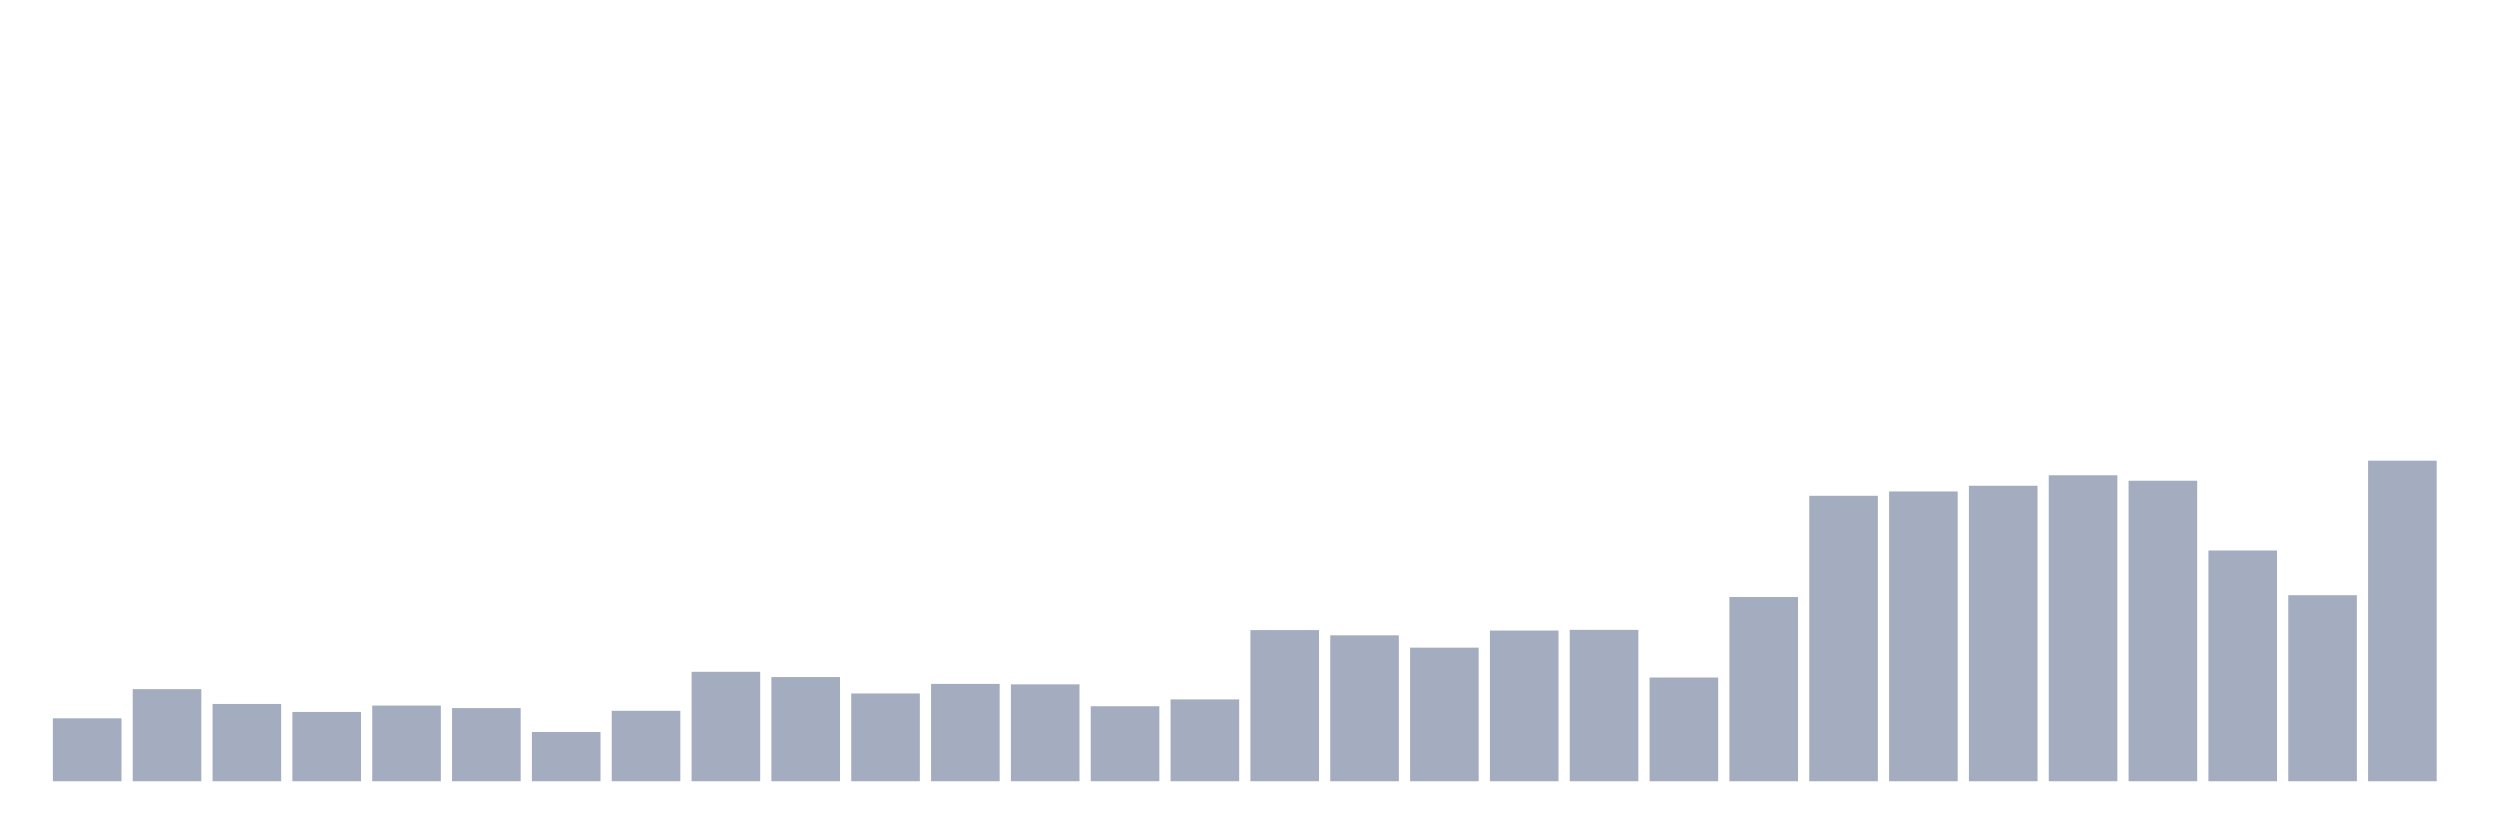 <svg xmlns="http://www.w3.org/2000/svg" viewBox="0 0 480 160"><g transform="translate(10,10)"><rect class="bar" x="0.153" width="13.175" y="127.917" height="12.083" fill="rgb(164,173,192)"></rect><rect class="bar" x="15.482" width="13.175" y="122.314" height="17.686" fill="rgb(164,173,192)"></rect><rect class="bar" x="30.81" width="13.175" y="125.159" height="14.841" fill="rgb(164,173,192)"></rect><rect class="bar" x="46.138" width="13.175" y="126.692" height="13.308" fill="rgb(164,173,192)"></rect><rect class="bar" x="61.466" width="13.175" y="125.466" height="14.534" fill="rgb(164,173,192)"></rect><rect class="bar" x="76.794" width="13.175" y="125.947" height="14.053" fill="rgb(164,173,192)"></rect><rect class="bar" x="92.123" width="13.175" y="130.544" height="9.456" fill="rgb(164,173,192)"></rect><rect class="bar" x="107.451" width="13.175" y="126.473" height="13.527" fill="rgb(164,173,192)"></rect><rect class="bar" x="122.779" width="13.175" y="118.987" height="21.013" fill="rgb(164,173,192)"></rect><rect class="bar" x="138.107" width="13.175" y="119.994" height="20.006" fill="rgb(164,173,192)"></rect><rect class="bar" x="153.436" width="13.175" y="123.146" height="16.854" fill="rgb(164,173,192)"></rect><rect class="bar" x="168.764" width="13.175" y="121.307" height="18.693" fill="rgb(164,173,192)"></rect><rect class="bar" x="184.092" width="13.175" y="121.395" height="18.605" fill="rgb(164,173,192)"></rect><rect class="bar" x="199.42" width="13.175" y="125.597" height="14.403" fill="rgb(164,173,192)"></rect><rect class="bar" x="214.748" width="13.175" y="124.284" height="15.716" fill="rgb(164,173,192)"></rect><rect class="bar" x="230.077" width="13.175" y="110.976" height="29.024" fill="rgb(164,173,192)"></rect><rect class="bar" x="245.405" width="13.175" y="111.982" height="28.018" fill="rgb(164,173,192)"></rect><rect class="bar" x="260.733" width="13.175" y="114.346" height="25.654" fill="rgb(164,173,192)"></rect><rect class="bar" x="276.061" width="13.175" y="111.063" height="28.937" fill="rgb(164,173,192)"></rect><rect class="bar" x="291.39" width="13.175" y="110.932" height="29.068" fill="rgb(164,173,192)"></rect><rect class="bar" x="306.718" width="13.175" y="120.081" height="19.919" fill="rgb(164,173,192)"></rect><rect class="bar" x="322.046" width="13.175" y="104.628" height="35.372" fill="rgb(164,173,192)"></rect><rect class="bar" x="337.374" width="13.175" y="85.191" height="54.809" fill="rgb(164,173,192)"></rect><rect class="bar" x="352.702" width="13.175" y="84.359" height="55.641" fill="rgb(164,173,192)"></rect><rect class="bar" x="368.031" width="13.175" y="83.265" height="56.735" fill="rgb(164,173,192)"></rect><rect class="bar" x="383.359" width="13.175" y="81.251" height="58.749" fill="rgb(164,173,192)"></rect><rect class="bar" x="398.687" width="13.175" y="82.301" height="57.699" fill="rgb(164,173,192)"></rect><rect class="bar" x="414.015" width="13.175" y="95.697" height="44.303" fill="rgb(164,173,192)"></rect><rect class="bar" x="429.344" width="13.175" y="104.278" height="35.722" fill="rgb(164,173,192)"></rect><rect class="bar" x="444.672" width="13.175" y="78.449" height="61.551" fill="rgb(164,173,192)"></rect></g></svg>